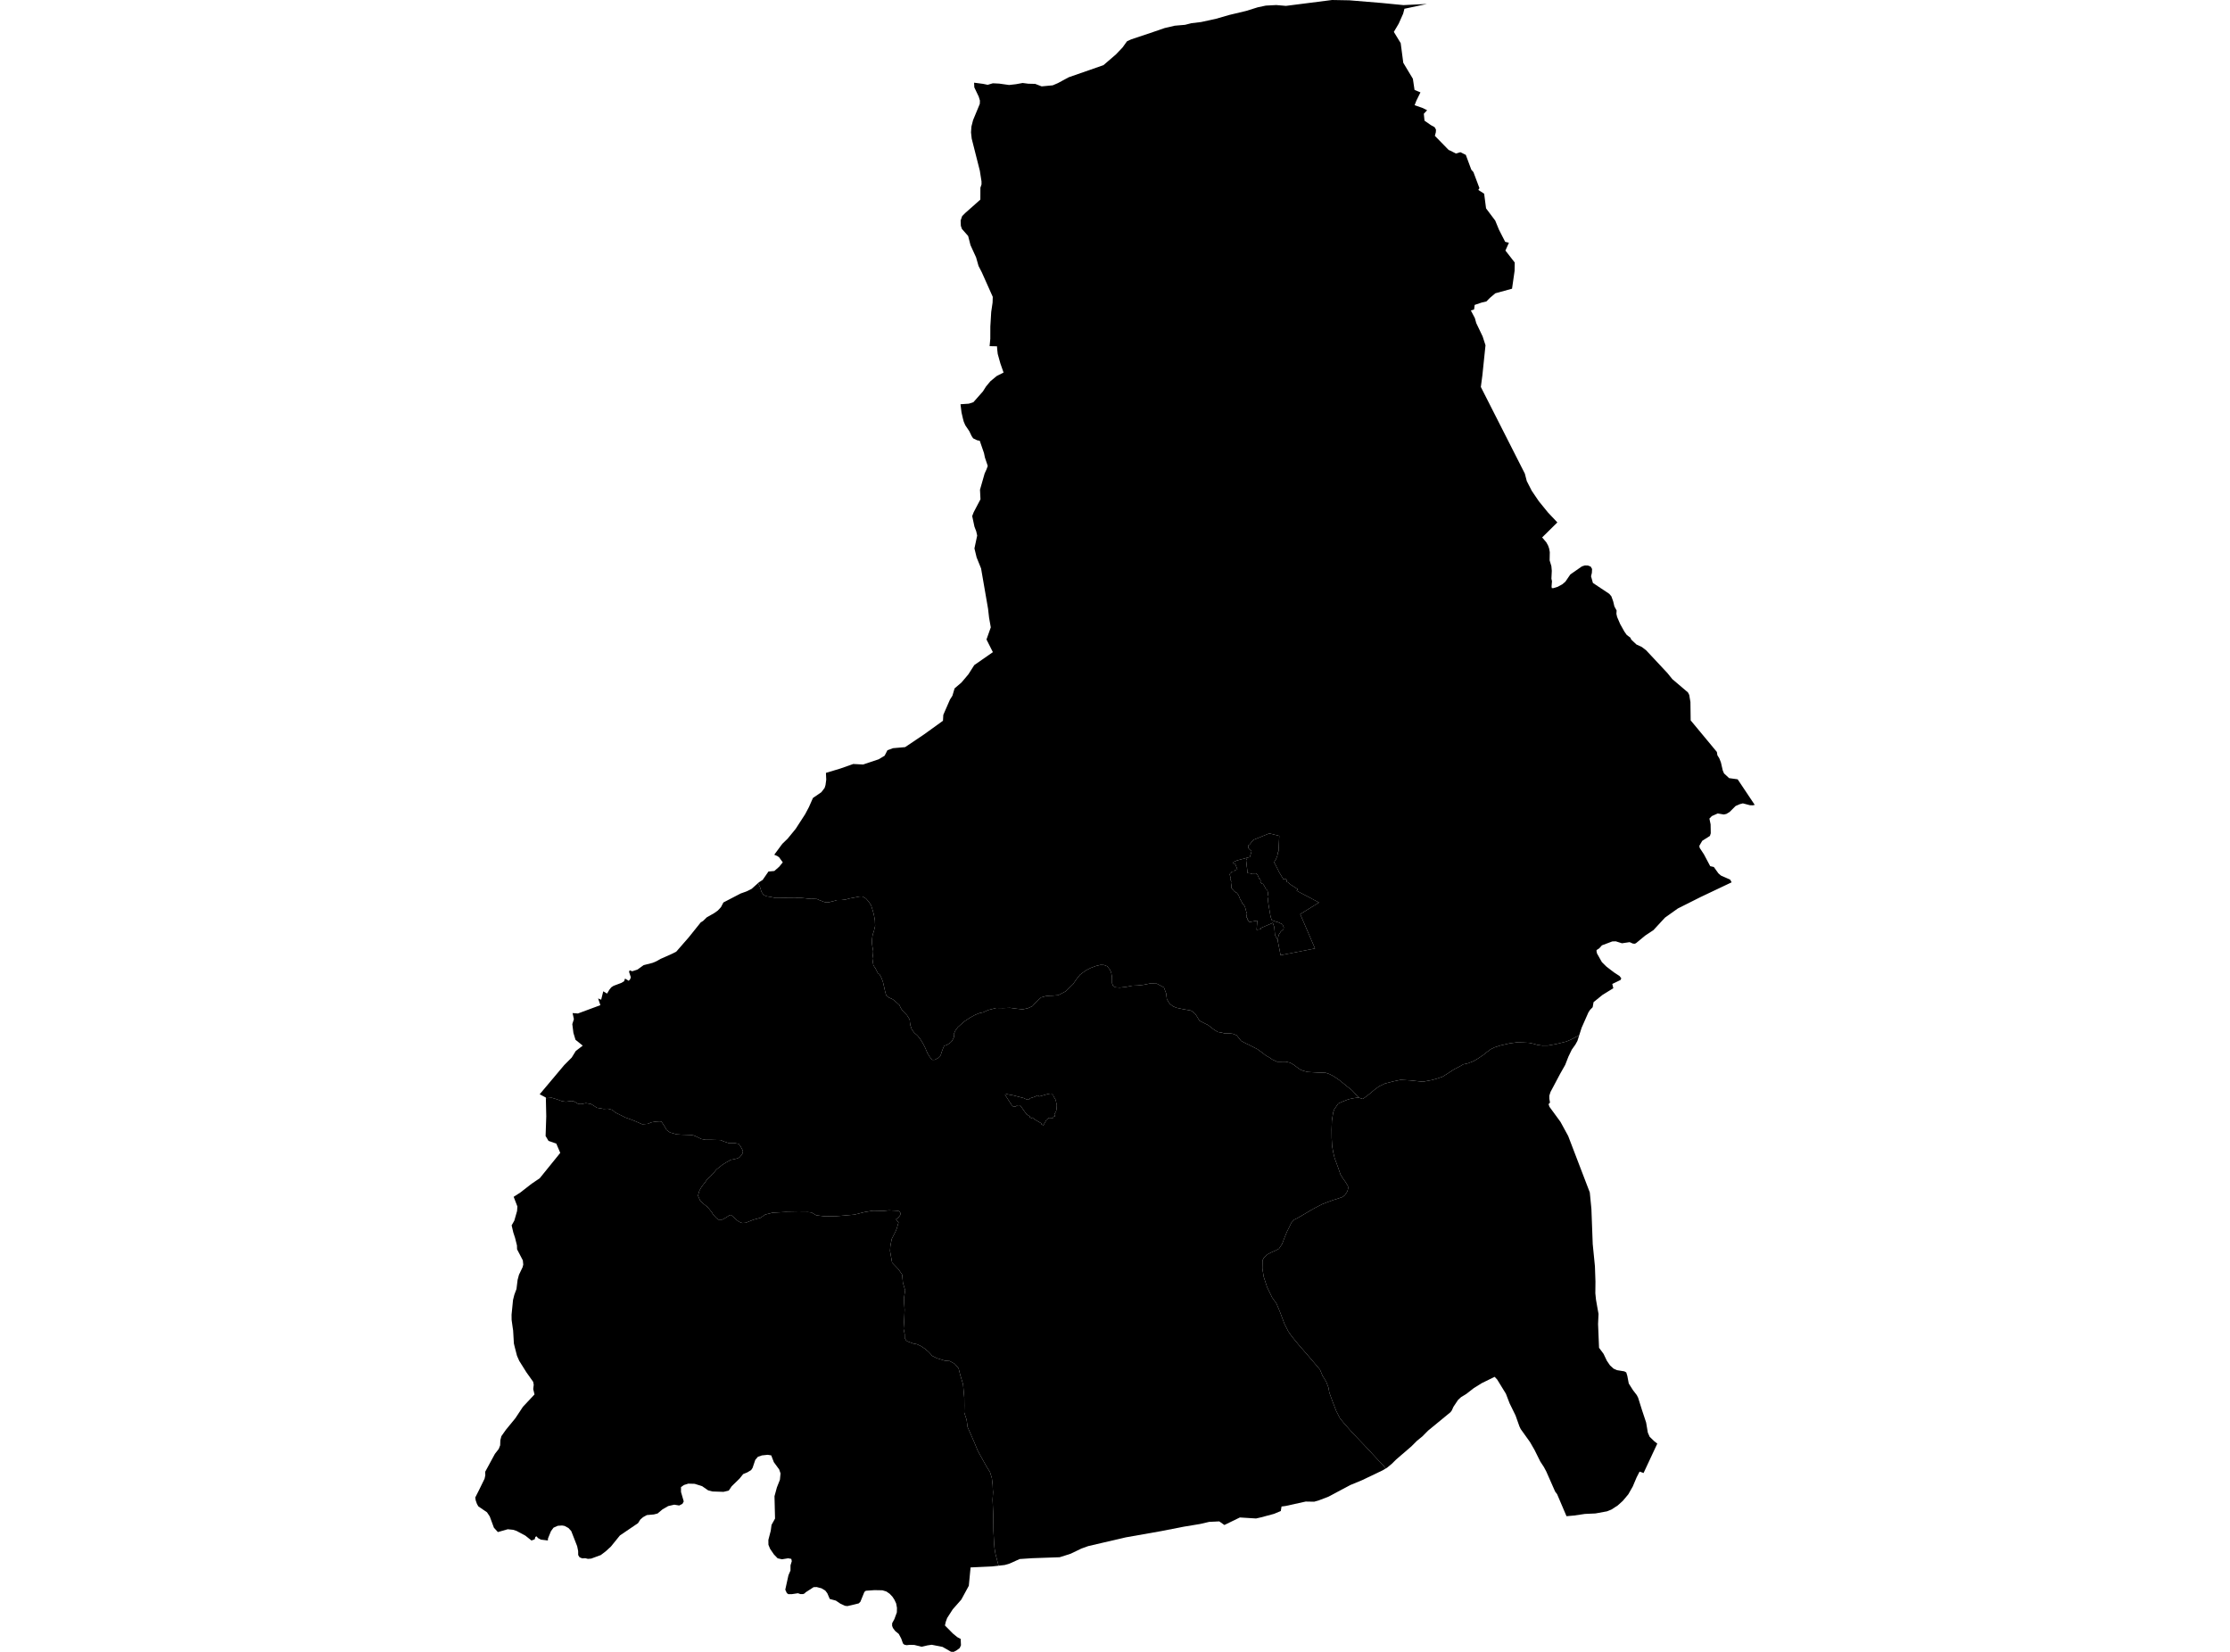 <?xml version='1.0'?>
<svg  baseProfile = 'tiny' width = '540' height = '400' stroke-linecap = 'round' stroke-linejoin = 'round' version='1.1' xmlns='http://www.w3.org/2000/svg'>
<path id='1810201001' title='1810201001'  d='M 309.357 227.538 308.739 226.433 308.584 224.611 308.612 224.625 308.214 223.478 308.21 223.478 305.348 224.705 305.311 224.967 305.24 225 304.29 225.155 304.453 222.93 304.294 222.953 304.112 222.986 303.929 223.014 303.76 223.047 303.587 223.084 303.4 223.117 302.416 223.291 302.411 223.272 302.294 222.822 302.163 222.855 301.999 222.237 301.887 222.265 301.826 221.989 301.934 221.96 301.878 221.731 301.732 221.16 301.882 221.113 301.512 219.726 301.203 219.052 301.114 219.075 301.077 218.916 300.908 218.944 300.871 218.823 300.552 218.12 300.547 218.12 300.337 217.834 300.028 217.043 299.948 216.823 299.653 216.387 299.536 216.256 299.433 216.134 299.377 216.181 299.124 216.008 298.988 215.9 298.847 215.788 298.754 215.717 298.777 215.685 298.66 215.563 298.538 215.436 298.426 215.319 298.309 215.198 298.201 215.015 298.201 214.917 298.201 214.734 298.192 214.561 298.192 214.462 298.182 214.387 298.112 213.966 298.079 213.765 298.126 213.441 298.103 213.282 297.995 213.114 297.915 212.936 297.911 212.744 297.986 212.439 297.948 212.355 297.836 212.069 297.897 212.027 297.794 211.886 297.794 211.868 297.794 211.699 297.878 211.516 298.033 211.413 298.117 211.39 298.136 211.278 298.243 211.151 298.421 211.039 298.655 211.043 298.796 211.034 298.964 210.969 298.969 210.875 299.053 210.734 299.217 210.65 299.452 210.589 299.639 210.524 299.124 209.254 298.969 209.212 298.997 209.081 298.66 209.147 298.698 208.646 298.721 208.65 298.726 208.65 298.993 208.706 299.063 208.435 299.199 208.472 299.217 208.458 299.372 208.496 299.386 208.365 299.573 208.379 299.85 208.28 299.934 208.252 302.009 207.695 301.859 208.182 301.756 208.266 301.784 208.692 301.793 208.716 301.803 208.739 301.807 208.781 301.864 209.371 301.901 209.727 301.906 209.765 301.985 210.294 301.995 210.407 302.009 210.524 302.084 211.193 302.112 211.413 302.515 211.46 302.547 211.47 302.622 211.479 302.819 211.488 302.828 211.498 302.922 211.559 303.072 211.554 303.203 211.521 303.447 211.474 303.489 211.512 303.685 211.498 303.709 211.484 303.774 211.498 303.877 211.493 304.196 211.479 304.304 211.676 304.364 211.652 304.486 211.788 304.739 212.355 304.847 212.594 304.889 212.739 304.95 212.823 305.179 212.898 305.259 213.254 305.273 213.427 305.161 213.455 305.268 213.661 305.437 213.896 305.526 213.938 305.648 213.989 305.648 214.013 305.676 214.05 305.765 214.003 305.793 213.989 305.98 214.28 306.144 214.49 306.552 215.315 306.678 215.39 306.912 215.652 307.057 216.294 307.076 216.776 307.146 216.977 307.16 217.338 307.16 217.347 307.081 217.432 307.053 218.008 307.095 218.42 307.128 218.729 307.249 219.502 307.348 220.078 307.474 220.808 307.601 221.553 307.713 222.054 307.793 222.321 307.975 222.827 308.416 222.981 308.58 223.038 309.366 223.309 309.39 223.258 310.533 223.806 310.87 224.546 310.79 225.033 310.148 225.59 309.704 226.274 309.516 226.925 309.502 226.916 309.497 227.782 309.357 227.538 Z' />
<path id='1810201002' title='1810201002'  d='M 309.357 227.538 309.497 227.782 309.502 226.916 309.516 226.925 309.704 226.274 310.148 225.59 310.79 225.033 310.87 224.546 310.533 223.806 309.39 223.258 309.366 223.309 308.58 223.038 308.416 222.981 307.975 222.827 307.793 222.321 307.713 222.054 307.601 221.553 307.474 220.808 307.348 220.078 307.249 219.502 307.128 218.729 307.095 218.42 307.053 218.008 307.081 217.432 307.16 217.347 307.16 217.338 307.146 216.977 307.076 216.776 307.057 216.294 306.912 215.652 306.678 215.39 306.552 215.315 306.144 214.49 305.98 214.28 305.793 213.989 305.765 214.003 305.676 214.05 305.648 214.013 305.648 213.989 305.526 213.938 305.437 213.896 305.268 213.661 305.161 213.455 305.273 213.427 305.259 213.254 305.179 212.898 304.95 212.823 304.889 212.739 304.847 212.594 304.739 212.355 304.486 211.788 304.364 211.652 304.304 211.676 304.196 211.479 303.877 211.493 303.774 211.498 303.709 211.484 303.685 211.498 303.489 211.512 303.447 211.474 303.203 211.521 303.072 211.554 302.922 211.559 302.828 211.498 302.819 211.488 302.622 211.479 302.547 211.47 302.515 211.46 302.112 211.413 302.084 211.193 302.009 210.524 301.995 210.407 301.985 210.294 301.906 209.765 301.901 209.727 301.864 209.371 301.807 208.781 301.803 208.739 301.793 208.716 301.784 208.692 301.756 208.266 301.859 208.182 302.009 207.695 302.346 207.606 302.646 207.54 303.067 206.168 303.053 206.145 302.983 206.042 302.931 205.985 302.885 205.953 302.805 205.887 302.739 205.826 302.683 205.775 302.585 205.69 302.491 205.592 302.416 205.508 302.337 205.4 302.299 205.325 302.28 205.245 302.266 205.161 302.257 205.077 302.262 205.021 302.257 204.95 302.271 204.861 302.294 204.782 302.322 204.707 302.337 204.66 302.561 204.552 303.479 203.386 307.367 201.808 309.778 202.417 309.596 206.14 309.483 206.29 309.488 206.294 309.432 206.561 309.301 207.231 308.982 208.041 308.739 208.425 308.734 208.425 308.533 208.819 308.879 209.442 308.889 209.46 309.638 210.964 309.802 211.32 310.017 211.638 310.373 212.238 310.776 212.917 310.856 212.87 311.244 212.786 311.516 212.973 311.549 213.165 311.619 213.596 311.811 213.61 312.134 213.872 312.598 214.252 312.996 214.504 313.558 214.865 314.289 215.338 314.176 215.455 313.979 215.666 313.97 215.675 319.398 218.546 314.851 221.361 318.433 229.679 310.097 231.299 309.357 227.538 Z' />
<path id='1810201003' title='1810201003'  d='M 345.536 0.96 340.085 2.122 339.776 3.311 338.708 5.714 337.523 7.723 339.181 10.444 339.808 15.207 342.131 19.071 342.534 21.778 343.967 22.368 342.988 24.358 342.548 25.473 344.543 26.171 345.583 26.691 344.782 27.548 344.946 29.22 346.496 30.302 347.363 30.765 347.723 31.365 347.695 32.006 347.456 32.892 350.791 36.31 351.227 36.498 352.566 37.182 353.629 36.854 354.95 37.5 356.28 41.087 356.79 41.668 358.252 45.555 357.975 45.991 359.39 46.904 359.853 50.459 362.073 53.419 362.977 55.615 364.485 58.561 365.389 58.777 364.541 60.669 366.799 63.572 366.761 65.605 366.143 69.909 362.101 71.019 360.795 72.124 359.924 73 358.818 73.253 357.095 73.834 356.954 74.93 356.172 75.183 357.146 77.037 357.474 78.222 359.024 81.468 359.718 83.608 358.959 90.91 358.589 93.701 369.244 114.687 369.712 116.49 370.911 118.837 372.625 121.366 374.845 124.096 377.116 126.503 373.435 130.138 374.438 131.313 374.878 132.119 375.126 132.812 375.285 133.697 375.248 135.697 375.669 137.083 375.772 138.217 375.679 140.118 375.814 140.755 375.716 142.001 375.772 142.413 376.166 142.413 377.196 142.099 378.315 141.49 379.06 140.858 380.264 139.097 383.06 137.153 383.772 136.919 384.502 136.933 385.181 137.191 385.523 137.772 385.476 138.713 385.275 139.542 385.725 141.158 389.687 143.799 390.197 144.399 390.637 145.616 390.932 146.857 391.466 147.832 391.415 148.642 391.588 149.396 392.319 151.101 393.349 152.941 393.897 153.723 394.365 154.084 394.824 154.43 394.998 154.866 396.262 156.06 397.541 156.65 398.599 157.451 403.77 162.982 404.964 164.458 408.739 167.666 409.048 168.265 409.343 169.993 409.399 174.438 415.745 182.086 415.867 182.877 416.34 183.641 416.724 184.62 417.174 186.573 417.478 187.285 418.71 188.423 420.775 188.708 424.915 194.904 424.428 195.003 423.772 194.989 422.04 194.534 421.295 194.731 420.283 195.171 418.836 196.614 418.049 197.092 417.412 197.227 415.951 196.979 414.532 197.611 413.937 198.22 414.228 199.63 414.265 201.775 414.064 202.417 412.2 203.602 411.497 204.815 411.577 205.302 412.621 206.894 414.129 209.741 415.01 209.943 416.11 211.474 416.733 212.018 418.958 212.996 419.319 213.652 416.349 215.062 411.811 217.216 406.285 219.993 403.175 222.209 400.388 225.225 398.374 226.56 396.215 228.349 395.902 228.522 395.41 228.489 394.623 228.138 392.768 228.414 391.265 227.941 390.422 227.965 387.916 228.911 387.247 229.651 386.708 229.993 386.577 230.185 386.717 230.878 387.898 232.976 388.994 234.058 390.787 235.435 392.183 236.348 392.6 236.91 392.412 237.303 390.417 238.263 390.67 239.298 388.043 240.919 385.884 242.67 385.668 243.898 385.036 244.544 384.647 245.129 382.994 248.871 382.418 250.67 380.442 251.728 379.271 252.22 377.618 252.627 376.62 252.857 374.793 253.18 373.487 253.189 372.307 253.025 371.262 252.73 370.255 252.52 368.686 252.445 367.249 252.417 365.553 252.651 363.38 253.147 361.947 253.602 360.949 254.089 359.825 254.932 359.174 255.461 358.008 256.257 356.879 256.927 355.535 257.461 354.318 257.737 353.582 258.182 352.107 258.936 350.679 259.868 349.334 260.711 348.033 261.161 346.773 261.521 345.775 261.709 344.557 261.938 343.377 261.816 341.462 261.615 339.153 261.484 337.411 261.849 335.326 262.392 333.94 263.062 332.816 263.9 331.43 265.052 330.006 266.116 329.219 265.858 329.088 265.736 328.339 265.038 327.416 264.041 326.011 262.917 324.213 261.465 323.772 261.165 322.855 260.561 321.937 260.088 321.061 259.788 320.321 259.751 319.145 259.718 317.839 259.643 316.616 259.568 315.525 259.273 314.958 259.058 314.214 258.543 314.036 258.411 313.291 257.849 312.415 257.334 311.324 257.081 310.364 257.091 309.277 257.1 308.097 256.566 307.352 256.046 306.561 255.615 305.554 254.838 304.5 254.061 302.313 252.946 301.831 252.73 300.519 252.042 299.948 251.307 299.461 250.698 298.543 250.333 297.803 250.253 296.627 250.262 295.841 250.052 294.881 249.888 293.916 249.283 292.511 248.202 291.724 247.818 290.455 247.171 289.837 246.127 289.481 245.565 288.909 245.045 288.343 244.698 287.645 244.577 286.249 244.324 284.896 244.033 284.062 243.691 283.228 243.04 282.568 241.977 282.381 240.535 281.842 239.097 280.137 238.193 278.437 238.165 276.826 238.488 275.477 238.633 274.171 238.69 272.737 238.966 271.169 239.153 270.124 239.078 269.557 238.774 269.286 238.081 269.281 237.158 269.272 236.591 269.089 235.542 268.775 234.802 268.115 233.978 267.328 233.678 266.499 233.646 265.37 233.917 264.068 234.409 263.071 234.924 262.293 235.458 261.469 236.076 261.474 236.118 261.043 236.605 260.439 237.444 259.882 238.277 258.069 240.048 256.247 240.984 254.856 241.106 254.332 241.111 253.245 241.209 252.116 241.523 251.512 242.057 250.777 242.764 250 243.645 248.918 244.136 247.658 244.413 246.435 244.291 244.562 244.047 242.951 244.108 241.251 244.08 239.293 244.581 238.08 245.139 237.209 245.321 236.085 245.771 234.956 246.394 233.659 247.237 232.882 247.902 231.931 248.745 231.327 249.578 230.947 250.459 231.036 251.072 230.826 251.508 230.526 252.079 230.137 252.478 229.271 253.058 228.62 253.236 228.367 253.854 228.067 254.641 227.772 255.564 227.126 256.224 226.344 256.627 225.777 256.632 225.426 256.285 225.117 255.896 224.587 255.025 224.053 253.765 223.473 252.632 222.855 251.63 222.147 250.745 221.403 250.094 220.784 249.269 220.429 248.22 220.33 247.48 220.283 246.867 219.618 245.822 218.518 244.698 218.077 244.001 217.811 243.392 217.15 242.788 216.228 242.01 215.132 241.495 214.607 241.064 214.335 240.104 214.106 239.055 213.787 237.701 213.385 236.68 212.987 235.94 212.593 235.678 212.106 234.723 211.97 234.418 211.75 234.156 211.483 233.678 211.347 232.849 211.249 232.105 211.413 231.009 211.45 230.311 211.221 229 211.123 228.129 211.202 227.122 211.324 226.33 211.619 225.454 211.914 224.227 211.858 222.869 211.624 221.558 211.357 220.555 210.949 219.249 210.42 218.42 209.713 217.596 208.837 217.08 208.139 217.09 207.011 217.319 205.751 217.549 204.791 217.82 203.746 217.942 203.226 217.947 202.702 217.951 202.355 218.04 201.967 218.176 201.311 218.317 200.749 218.495 200.355 218.499 199.92 218.504 199.484 218.378 198.96 218.162 198.477 217.994 197.822 217.694 197.035 217.656 196.426 217.666 195.555 217.586 194.857 217.507 194.028 217.427 193.288 217.432 192.59 217.352 191.935 217.361 191.326 217.366 190.717 217.371 189.846 217.427 189.368 217.432 188.628 217.436 187.884 217.446 187.626 217.404 186.619 217.193 186.141 217.113 185.617 217.029 185.134 216.818 184.83 216.603 184.652 216.34 184.474 216.078 184.343 215.816 184.207 215.338 184.024 214.771 183.846 214.425 183.556 213.849 183.79 213.638 184.685 213.067 186.085 211.039 187.509 210.912 188.698 209.863 189.551 208.819 188.656 207.582 188.225 207.287 187.49 206.974 189.434 204.337 190.731 203.082 192.675 200.707 194.965 197.167 195.869 195.462 196.857 193.228 198.89 191.837 199.686 190.792 199.901 190.09 200.074 188.793 200.004 187.153 203.498 186.1 206.622 184.999 209.001 185.126 212.781 183.861 214.214 182.999 214.893 181.674 216.242 181.173 219.183 180.915 223.726 177.862 228.343 174.536 228.423 173.103 230.039 169.399 230.629 168.471 231.158 166.692 232.811 165.282 234.497 163.291 235.921 161.053 240.427 157.92 238.881 154.847 239.921 151.916 239.504 149.55 239.256 147.387 237.57 137.645 236.493 134.98 235.963 132.798 236.628 129.683 236.394 128.653 235.968 127.543 235.42 124.967 235.785 124.021 237.425 120.897 237.308 118.584 238.235 115.348 238.432 114.654 238.891 113.652 239.186 112.818 238.506 110.809 238.272 109.699 237.251 106.735 236.61 106.608 235.65 106.145 235.289 105.601 234.713 104.402 233.762 103.002 233.378 102.117 233.181 101.386 232.83 99.864 232.587 97.888 234.61 97.752 235.715 97.387 238.015 94.783 238.773 93.588 239.832 92.315 241.354 91.055 243.017 90.212 242.244 88.015 241.602 85.702 241.48 84.648 241.42 83.856 239.635 83.819 239.804 82.044 239.813 79.07 240.024 75.543 240.356 73.277 240.399 71.881 237.752 65.952 236.952 64.397 236.366 62.331 235.008 59.367 234.441 57.147 232.924 55.428 232.671 54.679 232.619 53.395 232.985 52.337 233.692 51.616 237.396 48.337 237.406 45.452 237.678 44.656 237.673 43.921 237.27 41.345 235.298 33.561 235.134 32.053 235.233 30.639 235.631 29.089 237.261 25.155 237.293 24.363 237.003 23.403 235.931 21.15 235.879 20.022 238.043 20.303 239.172 20.537 240.422 20.167 241.963 20.246 244.351 20.579 246 20.392 247.63 20.096 249.002 20.27 250.674 20.312 252.238 20.916 254.922 20.663 256.172 20.125 258.804 18.706 267.206 15.778 270.26 13.146 271.82 11.507 272.915 9.99 273.885 9.549 278.526 7.995 282.025 6.791 284.46 6.224 286.956 6.009 288.492 5.62 290.853 5.334 292.914 4.889 294.412 4.562 297.634 3.63 301.756 2.646 304.561 1.77 306.509 1.358 309.043 1.222 311.39 1.424 322.569 0 326.756 0.075 334.591 0.721 339.851 1.236 345.536 0.96 Z M 309.357 227.538 310.097 231.299 318.433 229.679 314.851 221.361 319.398 218.546 313.97 215.675 313.979 215.666 314.176 215.455 314.289 215.338 313.558 214.865 312.996 214.504 312.598 214.252 312.134 213.872 311.811 213.61 311.619 213.596 311.549 213.165 311.516 212.973 311.244 212.786 310.856 212.87 310.776 212.917 310.373 212.238 310.017 211.638 309.802 211.32 309.638 210.964 308.889 209.46 308.879 209.442 308.533 208.819 308.734 208.425 308.739 208.425 308.982 208.041 309.301 207.231 309.432 206.561 309.488 206.294 309.483 206.29 309.596 206.14 309.778 202.417 307.367 201.808 303.479 203.386 302.561 204.552 302.337 204.66 302.322 204.707 302.294 204.782 302.271 204.861 302.257 204.95 302.262 205.021 302.257 205.077 302.266 205.161 302.28 205.245 302.299 205.325 302.337 205.4 302.416 205.508 302.491 205.592 302.585 205.69 302.683 205.775 302.739 205.826 302.805 205.887 302.885 205.953 302.931 205.985 302.983 206.042 303.053 206.145 303.067 206.168 302.646 207.54 302.346 207.606 302.009 207.695 299.934 208.252 299.85 208.28 299.573 208.379 299.386 208.365 299.372 208.496 299.217 208.458 299.199 208.472 299.063 208.435 298.993 208.706 298.726 208.65 298.721 208.65 298.698 208.646 298.66 209.147 298.997 209.081 298.969 209.212 299.124 209.254 299.639 210.524 299.452 210.589 299.217 210.65 299.053 210.734 298.969 210.875 298.964 210.969 298.796 211.034 298.655 211.043 298.421 211.039 298.243 211.151 298.136 211.278 298.117 211.39 298.033 211.413 297.878 211.516 297.794 211.699 297.794 211.868 297.794 211.886 297.897 212.027 297.836 212.069 297.948 212.355 297.986 212.439 297.911 212.744 297.915 212.936 297.995 213.114 298.103 213.282 298.126 213.441 298.079 213.765 298.112 213.966 298.182 214.387 298.192 214.462 298.192 214.561 298.201 214.734 298.201 214.917 298.201 215.015 298.309 215.198 298.426 215.319 298.538 215.436 298.66 215.563 298.777 215.685 298.754 215.717 298.847 215.788 298.988 215.9 299.124 216.008 299.377 216.181 299.433 216.134 299.536 216.256 299.653 216.387 299.948 216.823 300.028 217.043 300.337 217.834 300.547 218.12 300.552 218.12 300.871 218.823 300.908 218.944 301.077 218.916 301.114 219.075 301.203 219.052 301.512 219.726 301.882 221.113 301.732 221.16 301.878 221.731 301.934 221.96 301.826 221.989 301.887 222.265 301.999 222.237 302.163 222.855 302.294 222.822 302.411 223.272 302.416 223.291 303.4 223.117 303.587 223.084 303.76 223.047 303.929 223.014 304.112 222.986 304.294 222.953 304.453 222.93 304.29 225.155 305.24 225 305.311 224.967 305.348 224.705 308.21 223.478 308.214 223.478 308.612 224.625 308.584 224.611 308.739 226.433 309.357 227.538 Z' />
<path id='1810202001' title='1810202001'  d='M 254.402 264.823 254.66 264.832 254.725 264.823 254.823 264.823 254.898 265.113 254.983 265.216 255.006 265.202 255.095 265.352 255.076 265.362 255.109 265.418 255.236 265.666 255.507 266.116 255.662 266.429 255.704 266.649 255.807 267.188 255.896 267.455 255.905 267.722 255.863 268.471 255.784 268.832 255.713 269.183 255.601 269.314 255.606 269.319 255.601 269.328 255.531 269.45 255.296 269.886 255.315 269.909 255.437 270.031 255.428 270.045 255.385 270.101 255.418 270.134 255.474 270.181 255.456 270.204 255.442 270.218 255.479 270.26 255.418 270.321 255.306 270.443 255.301 270.443 255.264 270.406 255.24 270.429 255.222 270.448 255.086 270.312 255.058 270.663 254.922 270.724 254.669 270.715 253.971 270.682 253.971 270.743 253.432 271.117 252.646 272.508 252.14 272.195 252.098 272.167 252.201 272.035 250.861 271.253 250.847 271.249 250.665 271.132 249.925 270.588 249.803 270.794 249.302 270.485 249.395 270.326 248.604 269.844 248.21 269.305 247.03 267.647 246.604 267.638 246.318 267.652 246.117 267.839 245.934 267.933 245.653 267.933 245.288 267.905 245.002 267.619 244.515 266.874 243.939 265.975 243.546 265.366 243.354 265.09 243.743 264.926 244.801 265.146 245.143 265.188 245.138 265.188 245.143 265.188 245.953 265.394 247.321 265.75 247.616 265.825 247.901 265.895 247.906 265.895 248.014 265.994 248.426 266.144 248.534 266.181 248.95 266.322 249.035 266.2 249.039 266.191 249.306 266.148 249.391 265.961 250.407 265.638 251.33 265.249 251.339 265.277 251.442 265.235 251.601 265.516 251.606 265.516 251.611 265.511 252.173 265.366 252.196 265.357 253.245 265.057 253.704 264.935 254.275 264.814 254.402 264.823 Z' />
<path id='1810202002' title='1810202002'  d='M 329.088 265.736 327.627 265.952 326.522 266.2 325.023 266.785 324.068 267.207 323.103 268.617 322.826 269.408 322.517 271.389 322.452 273.487 322.47 275.59 322.574 277.51 322.85 279.042 323.168 280.391 324.058 282.812 324.597 284.381 325.215 285.383 325.833 286.25 326.409 287.205 326.456 287.729 326.287 288.474 325.604 289.486 324.995 289.889 323.955 290.244 322.911 290.563 321.435 291.102 320.176 291.593 318.185 292.619 314.2 294.951 313.375 295.354 312.687 296.103 312.261 297.026 311.619 298.3 310.977 299.878 310.467 301.236 309.694 302.384 308.828 302.829 307.919 303.232 306.879 303.765 306.018 304.604 305.718 305.217 305.69 307.166 306.013 309.175 306.823 311.657 308.018 314.139 309.123 315.703 309.924 317.619 311.038 320.584 311.97 322.41 312.855 323.67 314.57 325.749 316.682 328.18 318.354 330.133 319.632 331.65 320.255 333.13 321.136 334.568 321.674 335.959 321.904 337.224 322.616 339.186 323.552 341.626 324.484 343.453 325.407 344.581 327.43 346.881 330.376 349.958 333.851 353.686 334.994 354.852 335.551 355.601 334.821 356.037 329.805 358.435 326.967 359.606 321.693 362.42 319.267 363.348 318.223 363.638 316.181 363.601 311.263 364.682 310.326 364.804 310.148 365.895 308.472 366.589 305.353 367.427 304.154 367.699 300.238 367.455 296.492 369.277 295.246 368.406 292.796 368.523 290.609 369.033 286.642 369.689 281.186 370.757 272.62 372.27 263.521 374.386 261.858 374.986 259.268 376.232 256.598 377.084 249.934 377.318 246.918 377.52 244.44 378.634 243.316 378.962 241.813 379.135 241.457 377.833 241.05 376.265 240.815 374.822 240.717 373.6 240.562 370.719 240.525 367.09 240.356 363.137 240.469 361.343 240.422 360.819 240.366 359.507 240.174 357.892 239.724 356.454 238.886 355.11 237.865 353.283 236.76 351.283 236.137 349.756 235.2 347.583 234.31 345.579 234.076 343.832 233.491 342.024 233.519 340.362 233.5 338.484 233.21 335.229 232.53 332.962 232.123 331.351 231.2 330.264 229.973 329.576 228.845 329.501 226.92 328.906 226.306 328.606 225.697 328.306 225.388 327.918 224.817 327.309 223.936 326.578 222.972 325.932 222.012 325.501 221.14 325.337 219.871 324.869 219.436 324.611 219.127 324.045 219.08 323.956 219.07 323.084 218.799 321.754 218.911 320.223 218.986 318.734 219.056 317.16 218.953 315.717 218.897 314.364 219.183 312.434 218.644 310.65 218.452 308.636 217.567 307.358 216.026 305.756 215.52 302.918 215.595 301.78 215.928 300.028 216.869 298.183 217.206 297.349 217.375 296.689 217.586 296.033 217.188 295.555 216.967 295.251 217.576 294.806 218.134 294.015 217.909 293.448 217.473 293.19 215.249 293.083 213.989 293.223 211.418 293.162 209.418 293.49 206.856 294.127 203.765 294.399 202.463 294.497 199.676 294.525 197.667 294.286 196.487 293.598 195.658 293.518 193.307 293.542 190.216 293.485 187.083 293.649 185.303 294.104 184.132 294.9 182.441 295.354 180.573 296.099 179.706 296.15 178.962 295.851 178.39 295.42 178.081 295.115 177.074 294.253 176.723 294.211 175.946 294.745 174.948 295.321 173.95 295.335 173.51 294.989 172.63 294.033 172.405 293.598 171.923 292.994 171.304 292.254 170.382 291.523 169.548 290.741 169.014 289.523 169.351 288.338 169.82 287.505 170.208 286.975 170.808 286.203 171.192 285.631 172.101 284.793 172.358 284.437 172.831 283.997 173.477 283.201 174.99 282.006 175.857 281.472 176.981 280.85 178.503 280.526 179.065 280.259 179.711 279.51 179.922 278.85 179.744 278.372 179.346 277.632 178.859 276.981 177.988 276.817 176.55 276.831 175.281 276.405 174.494 276.063 173.187 276.035 172.185 276.002 170.878 276.012 169.834 275.806 168.78 275.29 167.993 274.948 167.211 274.827 166.162 274.794 165.075 274.761 163.853 274.686 162.237 274.223 161.404 273.618 161.183 273.183 160.739 272.443 160.209 271.661 160.078 271.576 159.727 271.534 158.814 271.59 157.727 271.773 156.903 272.134 155.512 272.237 153.76 271.464 152.538 270.996 151.447 270.616 150.524 270.143 149.035 269.417 148.29 268.766 147.199 268.471 146.197 268.528 144.497 268.237 143.752 267.722 143.092 267.333 141.869 267.127 140.74 267.357 140.043 267.324 139.036 266.72 138.38 266.598 137.031 266.785 136.118 266.664 134.718 266.153 133.584 265.816 132.179 265.933 132.175 265.769 130.685 264.978 136.628 257.91 137.631 256.903 138.446 256.084 139.424 254.496 141.115 253.199 139.359 251.784 138.853 250.117 138.586 247.991 138.97 246.783 138.652 245.317 139.949 245.415 145.382 243.401 144.838 241.771 145.574 242.08 146.08 240.043 147.002 240.6 147.574 239.636 148.018 239.083 148.576 238.718 150.482 238.001 151.133 237.603 151.353 236.957 152.238 237.495 152.571 237.153 152.753 236.643 152.327 235.332 152.472 234.952 153.095 235.191 153.526 235.055 154.364 234.784 155.854 233.711 158.003 233.163 158.935 232.774 159.942 232.203 162.687 230.985 163.75 230.451 166.771 226.99 169.693 223.347 170.255 223.005 171.126 222.148 172.972 221.094 173.81 220.499 174.587 219.666 175.178 218.528 179.355 216.359 180.774 215.853 182.006 215.24 183.556 213.849 183.846 214.425 184.024 214.771 184.207 215.338 184.343 215.816 184.474 216.078 184.652 216.34 184.83 216.603 185.134 216.818 185.617 217.029 186.141 217.113 186.619 217.193 187.626 217.404 187.884 217.446 188.628 217.436 189.368 217.432 189.846 217.427 190.717 217.371 191.326 217.366 191.935 217.361 192.59 217.352 193.288 217.432 194.028 217.427 194.857 217.507 195.555 217.586 196.426 217.666 197.035 217.656 197.822 217.694 198.477 217.994 198.96 218.162 199.484 218.378 199.92 218.504 200.355 218.499 200.749 218.495 201.311 218.317 201.967 218.176 202.355 218.04 202.702 217.951 203.226 217.947 203.746 217.942 204.791 217.82 205.751 217.549 207.011 217.319 208.139 217.09 208.837 217.08 209.713 217.596 210.42 218.42 210.949 219.249 211.357 220.555 211.624 221.558 211.858 222.869 211.914 224.227 211.619 225.454 211.324 226.33 211.202 227.122 211.123 228.129 211.221 229 211.45 230.311 211.413 231.009 211.249 232.105 211.347 232.849 211.483 233.678 211.75 234.156 211.97 234.418 212.106 234.723 212.593 235.678 212.987 235.94 213.385 236.68 213.787 237.701 214.106 239.055 214.335 240.104 214.607 241.064 215.132 241.495 216.228 242.01 217.15 242.788 217.811 243.392 218.077 244.001 218.518 244.698 219.618 245.822 220.283 246.867 220.33 247.48 220.429 248.22 220.784 249.269 221.403 250.094 222.147 250.745 222.855 251.63 223.473 252.632 224.053 253.765 224.587 255.025 225.117 255.896 225.426 256.285 225.777 256.632 226.344 256.627 227.126 256.224 227.772 255.564 228.067 254.641 228.367 253.854 228.62 253.236 229.271 253.058 230.137 252.478 230.526 252.079 230.826 251.508 231.036 251.072 230.947 250.459 231.327 249.578 231.931 248.745 232.882 247.902 233.659 247.237 234.956 246.394 236.085 245.771 237.209 245.321 238.08 245.139 239.293 244.581 241.251 244.08 242.951 244.108 244.562 244.047 246.435 244.291 247.658 244.413 248.918 244.136 250 243.645 250.777 242.764 251.512 242.057 252.116 241.523 253.245 241.209 254.332 241.111 254.856 241.106 256.247 240.984 258.069 240.048 259.882 238.277 260.439 237.444 261.043 236.605 261.474 236.118 261.469 236.076 262.293 235.458 263.071 234.924 264.068 234.409 265.37 233.917 266.499 233.646 267.328 233.678 268.115 233.978 268.775 234.802 269.089 235.542 269.272 236.591 269.281 237.158 269.286 238.081 269.557 238.774 270.124 239.078 271.169 239.153 272.737 238.966 274.171 238.69 275.477 238.633 276.826 238.488 278.437 238.165 280.137 238.193 281.842 239.097 282.381 240.535 282.568 241.977 283.228 243.04 284.062 243.691 284.896 244.033 286.249 244.324 287.645 244.577 288.343 244.698 288.909 245.045 289.481 245.565 289.837 246.127 290.455 247.171 291.724 247.818 292.511 248.202 293.916 249.283 294.881 249.888 295.841 250.052 296.627 250.262 297.803 250.253 298.543 250.333 299.461 250.698 299.948 251.307 300.519 252.042 301.831 252.73 302.313 252.946 304.5 254.061 305.554 254.838 306.561 255.615 307.352 256.046 308.097 256.566 309.277 257.1 310.364 257.091 311.324 257.081 312.415 257.334 313.291 257.849 314.036 258.411 314.214 258.543 314.958 259.058 315.525 259.273 316.616 259.568 317.839 259.643 319.145 259.718 320.321 259.751 321.061 259.788 321.937 260.088 322.855 260.561 323.772 261.165 324.213 261.465 326.011 262.917 327.416 264.041 328.339 265.038 329.088 265.736 Z M 254.402 264.823 254.275 264.814 253.704 264.935 253.245 265.057 252.196 265.357 252.173 265.366 251.611 265.511 251.606 265.516 251.601 265.516 251.442 265.235 251.339 265.277 251.33 265.249 250.407 265.638 249.391 265.961 249.306 266.148 249.039 266.191 249.035 266.2 248.95 266.322 248.534 266.181 248.426 266.144 248.014 265.994 247.906 265.895 247.901 265.895 247.616 265.825 247.321 265.75 245.953 265.394 245.143 265.188 245.138 265.188 245.143 265.188 244.801 265.146 243.743 264.926 243.354 265.09 243.546 265.366 243.939 265.975 244.515 266.874 245.002 267.619 245.288 267.905 245.653 267.933 245.934 267.933 246.117 267.839 246.318 267.652 246.604 267.638 247.03 267.647 248.21 269.305 248.604 269.844 249.395 270.326 249.302 270.485 249.803 270.794 249.925 270.588 250.665 271.132 250.847 271.249 250.861 271.253 252.201 272.035 252.098 272.167 252.14 272.195 252.646 272.508 253.432 271.117 253.971 270.743 253.971 270.682 254.669 270.715 254.922 270.724 255.058 270.663 255.086 270.312 255.222 270.448 255.24 270.429 255.264 270.406 255.301 270.443 255.306 270.443 255.418 270.321 255.479 270.26 255.442 270.218 255.456 270.204 255.474 270.181 255.418 270.134 255.385 270.101 255.428 270.045 255.437 270.031 255.315 269.909 255.296 269.886 255.531 269.45 255.601 269.328 255.606 269.319 255.601 269.314 255.713 269.183 255.784 268.832 255.863 268.471 255.905 267.722 255.896 267.455 255.807 267.188 255.704 266.649 255.662 266.429 255.507 266.116 255.236 265.666 255.109 265.418 255.076 265.362 255.095 265.352 255.006 265.202 254.983 265.216 254.898 265.113 254.823 264.823 254.725 264.823 254.66 264.832 254.402 264.823 Z' />
<path id='1810202003' title='1810202003'  d='M 241.813 379.135 240.211 379.313 235.027 379.552 234.601 383.997 232.783 387.341 230.709 389.697 229.36 391.795 229.032 392.685 228.817 393.607 230.765 395.579 231.842 396.455 232.629 396.862 232.699 398.403 232.39 399.082 231.552 399.691 230.919 400 230.282 399.967 228.25 398.801 225.622 398.281 224.611 398.426 223.173 398.759 221.407 398.323 220.283 398.3 219.539 398.38 218.972 398.253 218.654 397.958 218.227 396.759 217.637 395.654 216.771 394.947 216.218 394.202 216.026 393.677 216.04 393.055 216.574 392.071 217.174 390.451 217.202 389.341 217.005 388.268 216.583 387.369 216.124 386.662 215.445 385.936 214.635 385.378 213.675 385.088 211.746 385.051 209.671 385.2 209.315 385.486 208.345 387.865 207.938 388.263 205.212 388.914 204.613 388.844 203.503 388.329 202.407 387.589 200.927 387.186 200.332 385.8 199.836 385.149 198.932 384.61 197.77 384.306 197.021 384.329 194.956 385.669 194.993 385.762 194.473 386.011 193.799 386.001 193.232 385.8 191.757 386.02 190.914 386.029 190.534 385.767 190.155 384.943 190.923 381.458 191.42 380.288 191.424 379.046 191.733 378.044 191.616 377.482 190.843 377.342 189.349 377.581 188.314 377.346 187.411 376.414 186.479 375.052 186.076 374.059 186.062 372.892 186.638 370.668 186.83 369.253 187.678 367.722 187.546 362.308 188.127 360.177 188.858 358.327 189.008 356.782 188.68 355.826 187.392 354.07 186.755 352.421 185.893 352.281 184.507 352.426 183.537 352.754 182.891 353.513 182.235 355.456 181.884 355.985 180.952 356.543 179.964 356.945 179.079 358.046 177.187 359.891 176.465 360.95 175.196 361.25 172.55 361.161 171.482 360.889 170.012 359.873 168.209 359.306 166.672 359.264 165.605 359.596 164.902 360.111 164.911 361.296 165.572 363.563 165.258 364.153 164.476 364.556 163.277 364.359 161.802 364.697 160.42 365.497 159.235 366.49 158.336 366.724 156.636 366.874 155.704 367.389 155.053 367.961 154.5 368.832 150.112 371.811 147.929 374.504 146.684 375.646 145.475 376.564 143.162 377.412 142.361 377.478 141.719 377.314 141.007 377.36 140.352 377.103 140.01 376.564 140 375.585 139.762 374.419 138.338 370.766 137.673 370.022 136.731 369.506 136.113 369.399 135.064 369.469 134.038 369.928 133.411 370.78 132.699 372.537 132.666 373.028 130.98 372.818 130.32 372.471 129.884 372.003 129.627 372.195 129.482 372.743 128.699 373.033 127.205 371.843 125.098 370.719 124.269 370.443 122.958 370.307 120.564 370.991 119.6 369.928 118.597 367.212 117.932 366.205 115.839 364.776 115.497 364.181 115.188 363.301 115.085 362.622 116.003 360.809 117.342 358.065 117.52 357.236 117.492 356.388 119.843 352.056 120.77 350.862 121.117 349.977 121.159 348.75 121.412 347.771 122.48 346.253 124.793 343.429 126.639 340.643 129.435 337.659 129.121 336.367 129.243 335.308 129.102 334.596 127.468 332.301 125.735 329.534 125.196 328.316 124.634 326.138 124.564 325.852 124.438 325.314 124.255 322.157 124.171 321.628 123.89 319.619 123.876 318.359 124.231 314.781 124.555 313.498 125.065 312.139 125.341 309.915 125.669 308.688 126.55 306.852 126.709 306.21 126.606 305.199 125.21 302.52 125.182 301.578 124.733 299.78 124.288 298.408 123.894 296.722 124.541 295.584 125.206 293.261 125.29 292.151 124.386 289.809 126.021 288.755 128.737 286.638 130.69 285.322 135.668 279.168 134.708 276.92 132.825 276.265 132.118 275.084 132.278 270.303 132.179 265.933 133.584 265.816 134.718 266.153 136.118 266.664 137.031 266.785 138.38 266.598 139.036 266.72 140.043 267.324 140.74 267.357 141.869 267.127 143.092 267.333 143.752 267.722 144.497 268.237 146.197 268.528 147.199 268.471 148.29 268.766 149.035 269.417 150.524 270.143 151.447 270.616 152.538 270.996 153.76 271.464 155.512 272.237 156.903 272.134 157.727 271.773 158.814 271.59 159.727 271.534 160.078 271.576 160.209 271.661 160.739 272.443 161.183 273.183 161.404 273.618 162.237 274.223 163.853 274.686 165.075 274.761 166.162 274.794 167.211 274.827 167.993 274.948 168.78 275.29 169.834 275.806 170.878 276.012 172.185 276.002 173.187 276.035 174.494 276.063 175.281 276.405 176.55 276.831 177.988 276.817 178.859 276.981 179.346 277.632 179.744 278.372 179.922 278.85 179.711 279.51 179.065 280.259 178.503 280.526 176.981 280.85 175.857 281.472 174.99 282.006 173.477 283.201 172.831 283.997 172.358 284.437 172.101 284.793 171.192 285.631 170.808 286.203 170.208 286.975 169.82 287.505 169.351 288.338 169.014 289.523 169.548 290.741 170.382 291.523 171.304 292.254 171.923 292.994 172.405 293.598 172.63 294.033 173.51 294.989 173.95 295.335 174.948 295.321 175.946 294.745 176.723 294.211 177.074 294.253 178.081 295.115 178.39 295.42 178.962 295.851 179.706 296.15 180.573 296.099 182.441 295.354 184.132 294.9 185.303 294.104 187.083 293.649 190.216 293.485 193.307 293.542 195.658 293.518 196.487 293.598 197.667 294.286 199.676 294.525 202.463 294.497 203.765 294.399 206.856 294.127 209.418 293.49 211.418 293.162 213.989 293.223 215.249 293.083 217.473 293.19 217.909 293.448 218.134 294.015 217.576 294.806 216.967 295.251 217.188 295.555 217.586 296.033 217.375 296.689 217.206 297.349 216.869 298.183 215.928 300.028 215.595 301.78 215.52 302.918 216.026 305.756 217.567 307.358 218.452 308.636 218.644 310.65 219.183 312.434 218.897 314.364 218.953 315.717 219.056 317.16 218.986 318.734 218.911 320.223 218.799 321.754 219.07 323.084 219.08 323.956 219.127 324.045 219.436 324.611 219.871 324.869 221.14 325.337 222.012 325.501 222.972 325.932 223.936 326.578 224.817 327.309 225.388 327.918 225.697 328.306 226.306 328.606 226.92 328.906 228.845 329.501 229.973 329.576 231.2 330.264 232.123 331.351 232.53 332.962 233.21 335.229 233.5 338.484 233.519 340.362 233.491 342.024 234.076 343.832 234.31 345.579 235.2 347.583 236.137 349.756 236.76 351.283 237.865 353.283 238.886 355.11 239.724 356.454 240.174 357.892 240.366 359.507 240.422 360.819 240.469 361.343 240.356 363.137 240.525 367.09 240.562 370.719 240.717 373.6 240.815 374.822 241.05 376.265 241.457 377.833 241.813 379.135 Z' />
<path id='1810202004' title='1810202004'  d='M 385.022 289.247 385.364 292.759 385.659 300.642 385.682 301.26 386.216 306.622 386.343 310.327 386.315 313.17 386.474 314.711 386.774 316.439 386.923 317.258 387.087 318.167 386.975 320.612 387.214 326.368 388.296 327.824 389.115 329.529 389.874 330.634 390.726 331.416 391.569 331.786 393.335 332.072 393.803 332.33 394.056 333.154 394.408 335.013 395.414 336.605 396.346 337.818 396.67 338.437 397.592 341.383 398.613 344.46 399.025 346.904 399.466 347.916 400.543 348.96 401.316 349.574 397.99 356.693 397.03 356.346 396.314 357.742 395.377 359.952 394.305 361.84 392.97 363.432 391.724 364.556 390.197 365.544 389.134 365.97 386.347 366.481 383.786 366.598 381.182 366.982 379.332 367.146 377.056 361.807 376.583 361.189 374.442 356.337 373.852 355.231 372.995 353.925 371.567 351.058 370.499 349.204 368.241 346.047 367.937 345.41 366.996 342.764 365.548 339.804 364.663 337.5 362.537 334.039 361.928 333.402 358.795 334.938 356.842 336.161 355.09 337.528 353.807 338.31 353.081 338.975 351.953 340.661 351.55 341.551 351.236 341.968 345.822 346.417 344.431 347.822 343.148 348.867 341.757 350.253 338.113 353.391 336.998 354.491 335.884 355.405 335.551 355.601 334.994 354.852 333.851 353.686 330.376 349.958 327.43 346.881 325.407 344.581 324.484 343.453 323.552 341.626 322.616 339.186 321.904 337.224 321.674 335.959 321.136 334.568 320.255 333.13 319.632 331.65 318.354 330.133 316.682 328.18 314.57 325.749 312.855 323.67 311.97 322.41 311.038 320.584 309.924 317.619 309.123 315.703 308.018 314.139 306.823 311.657 306.013 309.175 305.69 307.166 305.718 305.217 306.018 304.604 306.879 303.765 307.919 303.232 308.828 302.829 309.694 302.384 310.467 301.236 310.977 299.878 311.619 298.3 312.261 297.026 312.687 296.103 313.375 295.354 314.2 294.951 318.185 292.619 320.176 291.593 321.435 291.102 322.911 290.563 323.955 290.244 324.995 289.889 325.604 289.486 326.287 288.474 326.456 287.729 326.409 287.205 325.833 286.25 325.215 285.383 324.597 284.381 324.058 282.812 323.168 280.391 322.85 279.042 322.574 277.51 322.47 275.59 322.452 273.487 322.517 271.389 322.826 269.408 323.103 268.617 324.068 267.207 325.023 266.785 326.522 266.2 327.627 265.952 329.088 265.736 329.219 265.858 330.006 266.116 331.43 265.052 332.816 263.9 333.94 263.062 335.326 262.392 337.411 261.849 339.153 261.484 341.462 261.615 343.377 261.816 344.557 261.938 345.775 261.709 346.773 261.521 348.033 261.161 349.334 260.711 350.679 259.868 352.107 258.936 353.582 258.182 354.318 257.737 355.535 257.461 356.879 256.927 358.008 256.257 359.174 255.461 359.825 254.932 360.949 254.089 361.947 253.602 363.38 253.147 365.553 252.651 367.249 252.417 368.686 252.445 370.255 252.52 371.262 252.73 372.307 253.025 373.487 253.189 374.793 253.18 376.62 252.857 377.618 252.627 379.271 252.22 380.442 251.728 382.418 250.67 381.973 252.061 381.491 252.932 380.606 254.182 379.795 255.864 379.023 257.849 377.824 259.966 375.463 264.411 375.173 265.315 375.178 266.069 375.337 266.991 374.985 267.371 375.215 268.026 377.87 271.656 379.739 275.08 384.975 288.755 385.022 289.247 Z' />
</svg>